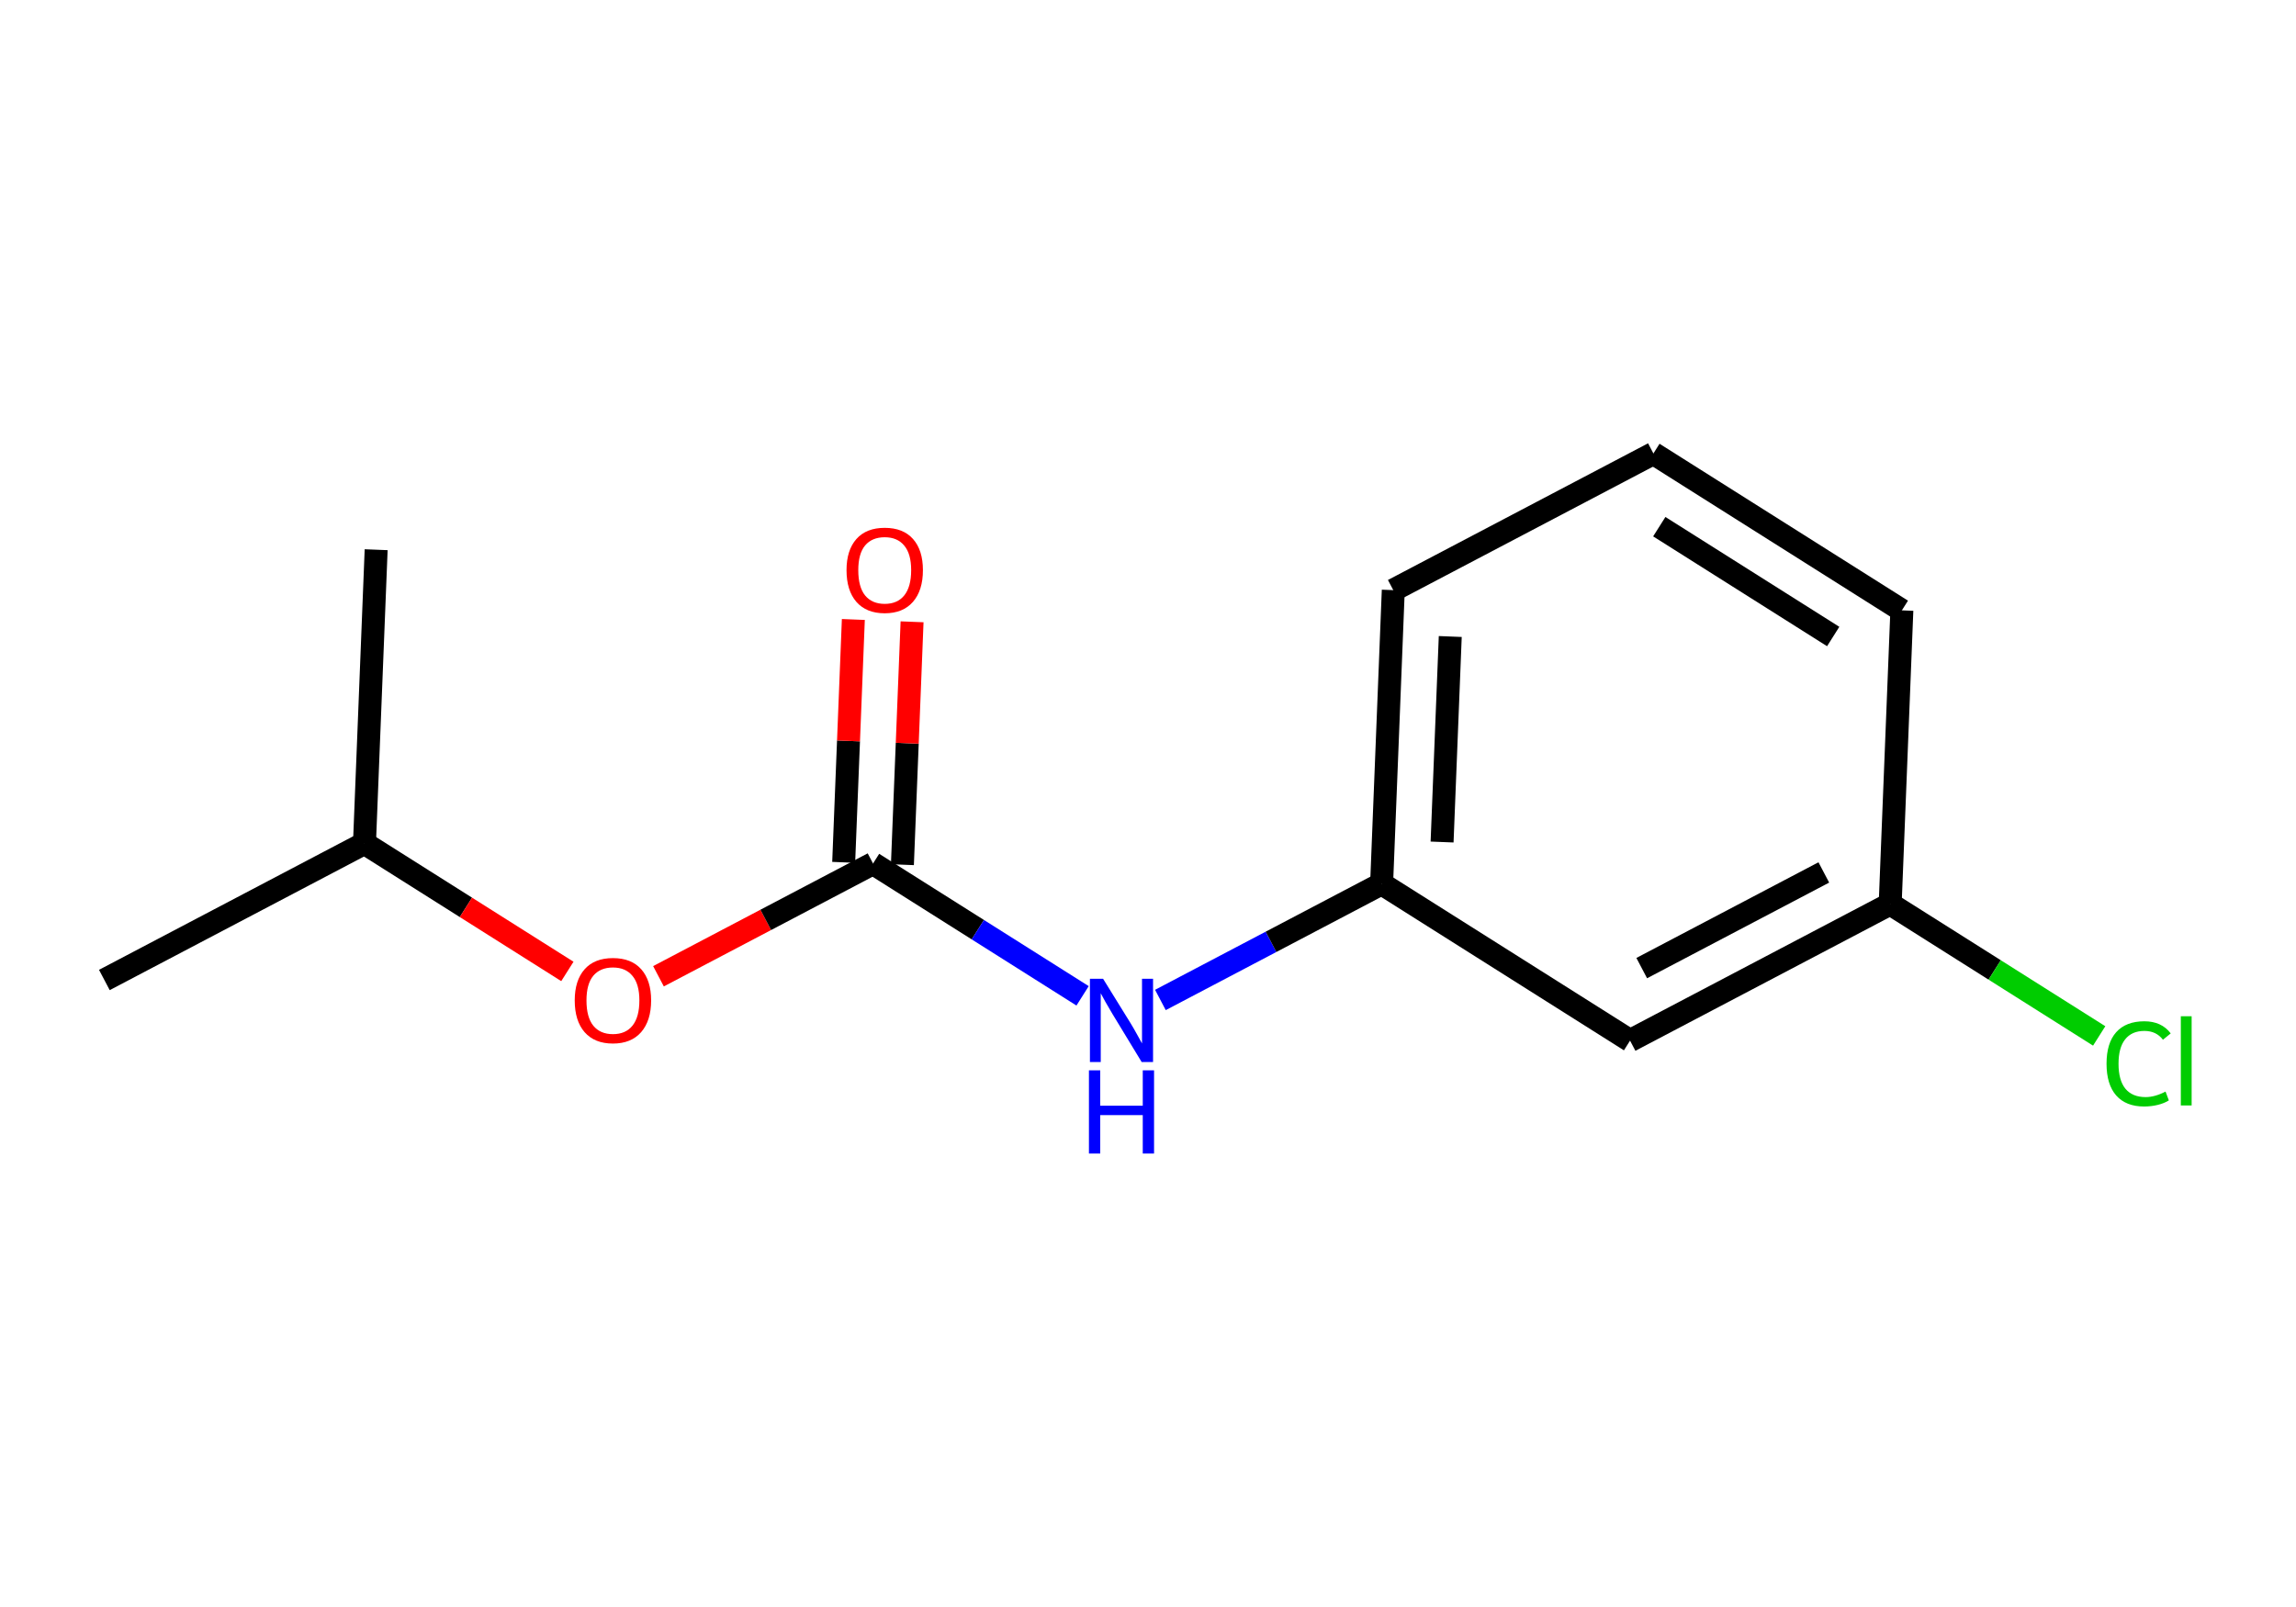 <?xml version='1.0' encoding='iso-8859-1'?>
<svg version='1.1' baseProfile='full'
              xmlns='http://www.w3.org/2000/svg'
                      xmlns:rdkit='http://www.rdkit.org/xml'
                      xmlns:xlink='http://www.w3.org/1999/xlink'
                  xml:space='preserve'
width='200px' height='140px' viewBox='0 0 200 140'>
<!-- END OF HEADER -->
<rect style='opacity:1.0;fill:#FFFFFF;stroke:none' width='200' height='140' x='0' y='0'> </rect>
<path class='bond-0 atom-0 atom-1' d='M 9.091,85.375 L 31.749,73.467' style='fill:none;fill-rule:evenodd;stroke:#000000;stroke-width:2.0px;stroke-linecap:butt;stroke-linejoin:miter;stroke-opacity:1' />
<path class='bond-1 atom-1 atom-2' d='M 31.749,73.467 L 32.766,47.89' style='fill:none;fill-rule:evenodd;stroke:#000000;stroke-width:2.0px;stroke-linecap:butt;stroke-linejoin:miter;stroke-opacity:1' />
<path class='bond-2 atom-1 atom-3' d='M 31.749,73.467 L 40.586,79.048' style='fill:none;fill-rule:evenodd;stroke:#000000;stroke-width:2.0px;stroke-linecap:butt;stroke-linejoin:miter;stroke-opacity:1' />
<path class='bond-2 atom-1 atom-3' d='M 40.586,79.048 L 49.423,84.63' style='fill:none;fill-rule:evenodd;stroke:#FF0000;stroke-width:2.0px;stroke-linecap:butt;stroke-linejoin:miter;stroke-opacity:1' />
<path class='bond-3 atom-3 atom-4' d='M 57.359,85.051 L 66.704,80.139' style='fill:none;fill-rule:evenodd;stroke:#FF0000;stroke-width:2.0px;stroke-linecap:butt;stroke-linejoin:miter;stroke-opacity:1' />
<path class='bond-3 atom-3 atom-4' d='M 66.704,80.139 L 76.049,75.228' style='fill:none;fill-rule:evenodd;stroke:#000000;stroke-width:2.0px;stroke-linecap:butt;stroke-linejoin:miter;stroke-opacity:1' />
<path class='bond-4 atom-4 atom-5' d='M 78.607,75.33 L 79.028,64.75' style='fill:none;fill-rule:evenodd;stroke:#000000;stroke-width:2.0px;stroke-linecap:butt;stroke-linejoin:miter;stroke-opacity:1' />
<path class='bond-4 atom-4 atom-5' d='M 79.028,64.75 L 79.448,54.171' style='fill:none;fill-rule:evenodd;stroke:#FF0000;stroke-width:2.0px;stroke-linecap:butt;stroke-linejoin:miter;stroke-opacity:1' />
<path class='bond-4 atom-4 atom-5' d='M 73.492,75.126 L 73.912,64.547' style='fill:none;fill-rule:evenodd;stroke:#000000;stroke-width:2.0px;stroke-linecap:butt;stroke-linejoin:miter;stroke-opacity:1' />
<path class='bond-4 atom-4 atom-5' d='M 73.912,64.547 L 74.333,53.968' style='fill:none;fill-rule:evenodd;stroke:#FF0000;stroke-width:2.0px;stroke-linecap:butt;stroke-linejoin:miter;stroke-opacity:1' />
<path class='bond-5 atom-4 atom-6' d='M 76.049,75.228 L 85.176,80.992' style='fill:none;fill-rule:evenodd;stroke:#000000;stroke-width:2.0px;stroke-linecap:butt;stroke-linejoin:miter;stroke-opacity:1' />
<path class='bond-5 atom-4 atom-6' d='M 85.176,80.992 L 94.302,86.756' style='fill:none;fill-rule:evenodd;stroke:#0000FF;stroke-width:2.0px;stroke-linecap:butt;stroke-linejoin:miter;stroke-opacity:1' />
<path class='bond-6 atom-6 atom-7' d='M 101.08,87.116 L 110.715,82.052' style='fill:none;fill-rule:evenodd;stroke:#0000FF;stroke-width:2.0px;stroke-linecap:butt;stroke-linejoin:miter;stroke-opacity:1' />
<path class='bond-6 atom-6 atom-7' d='M 110.715,82.052 L 120.35,76.989' style='fill:none;fill-rule:evenodd;stroke:#000000;stroke-width:2.0px;stroke-linecap:butt;stroke-linejoin:miter;stroke-opacity:1' />
<path class='bond-7 atom-7 atom-8' d='M 120.35,76.989 L 121.366,51.412' style='fill:none;fill-rule:evenodd;stroke:#000000;stroke-width:2.0px;stroke-linecap:butt;stroke-linejoin:miter;stroke-opacity:1' />
<path class='bond-7 atom-7 atom-8' d='M 125.617,73.356 L 126.329,55.452' style='fill:none;fill-rule:evenodd;stroke:#000000;stroke-width:2.0px;stroke-linecap:butt;stroke-linejoin:miter;stroke-opacity:1' />
<path class='bond-13 atom-13 atom-7' d='M 141.991,90.658 L 120.35,76.989' style='fill:none;fill-rule:evenodd;stroke:#000000;stroke-width:2.0px;stroke-linecap:butt;stroke-linejoin:miter;stroke-opacity:1' />
<path class='bond-8 atom-8 atom-9' d='M 121.366,51.412 L 144.025,39.505' style='fill:none;fill-rule:evenodd;stroke:#000000;stroke-width:2.0px;stroke-linecap:butt;stroke-linejoin:miter;stroke-opacity:1' />
<path class='bond-9 atom-9 atom-10' d='M 144.025,39.505 L 165.667,53.173' style='fill:none;fill-rule:evenodd;stroke:#000000;stroke-width:2.0px;stroke-linecap:butt;stroke-linejoin:miter;stroke-opacity:1' />
<path class='bond-9 atom-9 atom-10' d='M 144.537,45.883 L 159.686,55.452' style='fill:none;fill-rule:evenodd;stroke:#000000;stroke-width:2.0px;stroke-linecap:butt;stroke-linejoin:miter;stroke-opacity:1' />
<path class='bond-10 atom-10 atom-11' d='M 165.667,53.173 L 164.65,78.75' style='fill:none;fill-rule:evenodd;stroke:#000000;stroke-width:2.0px;stroke-linecap:butt;stroke-linejoin:miter;stroke-opacity:1' />
<path class='bond-11 atom-11 atom-12' d='M 164.65,78.75 L 173.753,84.5' style='fill:none;fill-rule:evenodd;stroke:#000000;stroke-width:2.0px;stroke-linecap:butt;stroke-linejoin:miter;stroke-opacity:1' />
<path class='bond-11 atom-11 atom-12' d='M 173.753,84.5 L 182.856,90.249' style='fill:none;fill-rule:evenodd;stroke:#00CC00;stroke-width:2.0px;stroke-linecap:butt;stroke-linejoin:miter;stroke-opacity:1' />
<path class='bond-12 atom-11 atom-13' d='M 164.65,78.75 L 141.991,90.658' style='fill:none;fill-rule:evenodd;stroke:#000000;stroke-width:2.0px;stroke-linecap:butt;stroke-linejoin:miter;stroke-opacity:1' />
<path class='bond-12 atom-11 atom-13' d='M 158.869,76.005 L 143.008,84.34' style='fill:none;fill-rule:evenodd;stroke:#000000;stroke-width:2.0px;stroke-linecap:butt;stroke-linejoin:miter;stroke-opacity:1' />
<path  class='atom-3' d='M 50.063 87.156
Q 50.063 85.416, 50.923 84.443
Q 51.783 83.47, 53.391 83.47
Q 54.998 83.47, 55.859 84.443
Q 56.719 85.416, 56.719 87.156
Q 56.719 88.917, 55.848 89.921
Q 54.978 90.914, 53.391 90.914
Q 51.794 90.914, 50.923 89.921
Q 50.063 88.928, 50.063 87.156
M 53.391 90.095
Q 54.497 90.095, 55.091 89.358
Q 55.695 88.61, 55.695 87.156
Q 55.695 85.733, 55.091 85.016
Q 54.497 84.289, 53.391 84.289
Q 52.285 84.289, 51.681 85.006
Q 51.087 85.723, 51.087 87.156
Q 51.087 88.62, 51.681 89.358
Q 52.285 90.095, 53.391 90.095
' fill='#FF0000'/>
<path  class='atom-5' d='M 73.739 49.672
Q 73.739 47.931, 74.599 46.959
Q 75.459 45.986, 77.066 45.986
Q 78.674 45.986, 79.534 46.959
Q 80.394 47.931, 80.394 49.672
Q 80.394 51.433, 79.524 52.436
Q 78.653 53.429, 77.066 53.429
Q 75.469 53.429, 74.599 52.436
Q 73.739 51.443, 73.739 49.672
M 77.066 52.61
Q 78.172 52.61, 78.766 51.873
Q 79.37 51.126, 79.37 49.672
Q 79.37 48.249, 78.766 47.532
Q 78.172 46.805, 77.066 46.805
Q 75.96 46.805, 75.356 47.522
Q 74.763 48.238, 74.763 49.672
Q 74.763 51.136, 75.356 51.873
Q 75.96 52.61, 77.066 52.61
' fill='#FF0000'/>
<path  class='atom-6' d='M 96.089 85.272
L 98.464 89.112
Q 98.7 89.491, 99.079 90.177
Q 99.457 90.863, 99.478 90.904
L 99.478 85.272
L 100.44 85.272
L 100.44 92.521
L 99.447 92.521
L 96.898 88.323
Q 96.601 87.832, 96.283 87.269
Q 95.976 86.706, 95.884 86.532
L 95.884 92.521
L 94.942 92.521
L 94.942 85.272
L 96.089 85.272
' fill='#0000FF'/>
<path  class='atom-6' d='M 94.855 93.246
L 95.838 93.246
L 95.838 96.328
L 99.544 96.328
L 99.544 93.246
L 100.527 93.246
L 100.527 100.495
L 99.544 100.495
L 99.544 97.147
L 95.838 97.147
L 95.838 100.495
L 94.855 100.495
L 94.855 93.246
' fill='#0000FF'/>
<path  class='atom-12' d='M 183.496 92.67
Q 183.496 90.868, 184.336 89.926
Q 185.186 88.974, 186.793 88.974
Q 188.288 88.974, 189.087 90.028
L 188.411 90.581
Q 187.827 89.813, 186.793 89.813
Q 185.698 89.813, 185.114 90.551
Q 184.541 91.278, 184.541 92.67
Q 184.541 94.103, 185.134 94.841
Q 185.739 95.578, 186.906 95.578
Q 187.704 95.578, 188.636 95.097
L 188.923 95.865
Q 188.544 96.11, 187.971 96.254
Q 187.397 96.397, 186.762 96.397
Q 185.186 96.397, 184.336 95.434
Q 183.496 94.472, 183.496 92.67
' fill='#00CC00'/>
<path  class='atom-12' d='M 189.967 88.534
L 190.909 88.534
L 190.909 96.305
L 189.967 96.305
L 189.967 88.534
' fill='#00CC00'/>
</svg>
